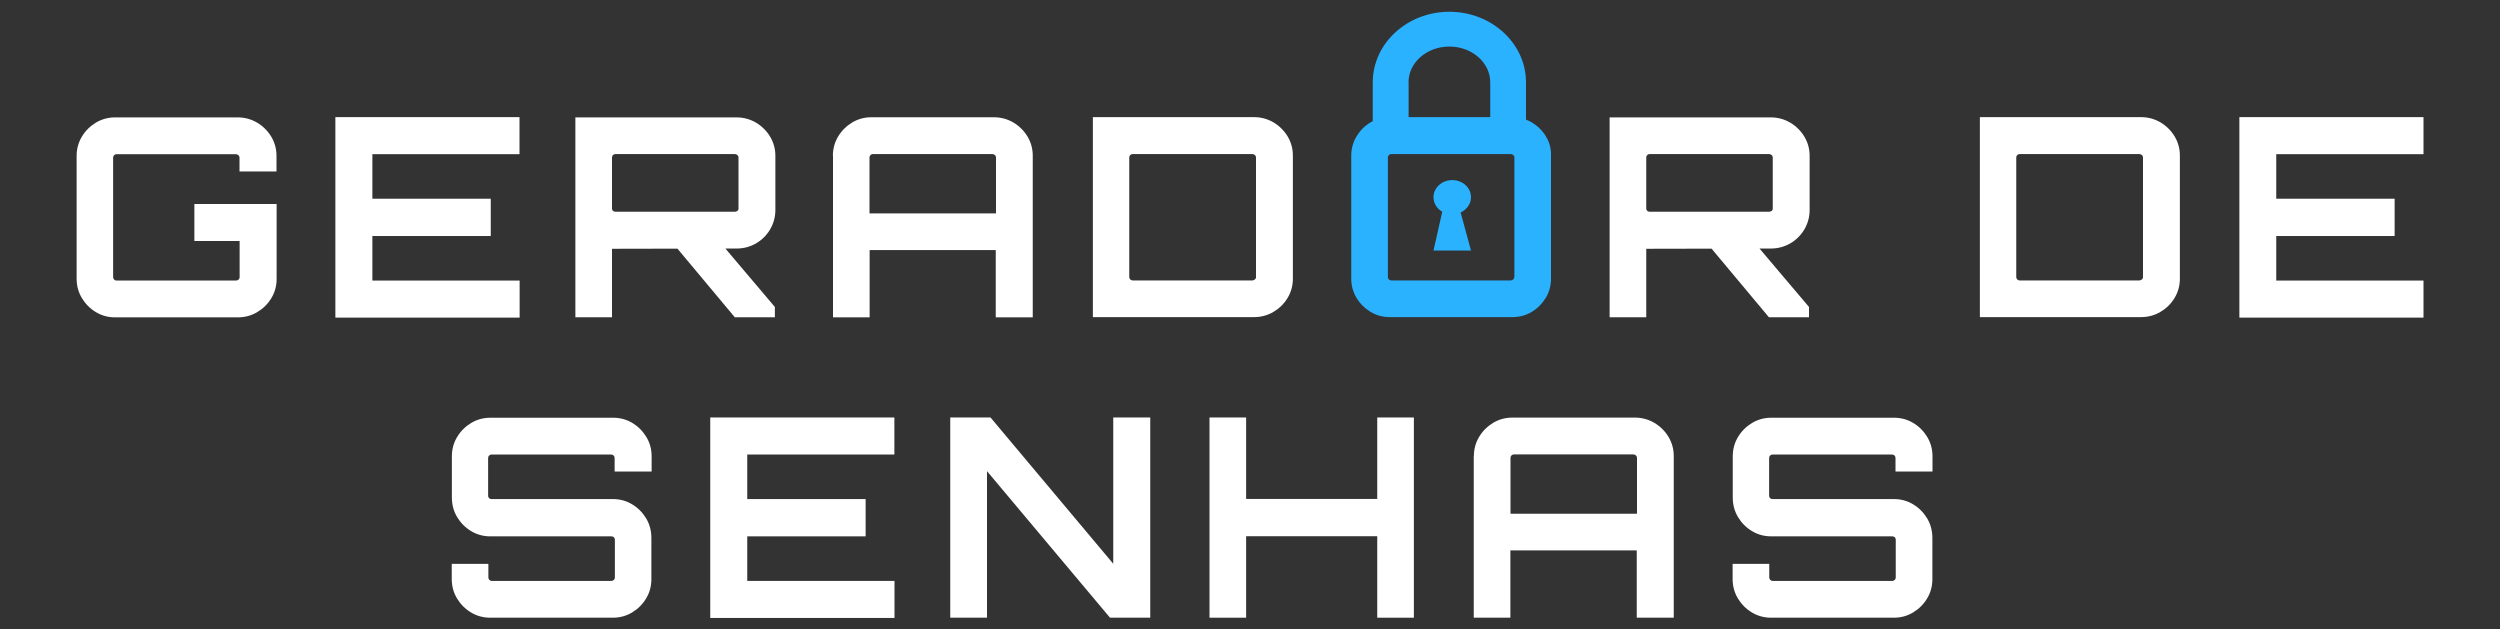 <svg width="560" height="141" viewBox="0 0 560 141" fill="none" xmlns="http://www.w3.org/2000/svg">
<rect x="0" y="0" width="560" height="141" fill="#333333" stroke="none"/>
<path d="M25.788 71.089C24.22 71.089 22.764 70.696 21.476 69.911C20.16 69.126 19.124 68.061 18.34 66.772C17.556 65.454 17.164 64.025 17.164 62.455V34.928C17.164 33.358 17.556 31.9 18.34 30.611C19.124 29.293 20.188 28.256 21.476 27.471C22.792 26.686 24.22 26.294 25.788 26.294H53.228C54.796 26.294 56.252 26.686 57.596 27.471C58.912 28.256 59.976 29.321 60.76 30.611C61.544 31.928 61.936 33.358 61.936 34.928V38.404H53.648V35.292C53.648 35.096 53.564 34.9 53.396 34.759C53.228 34.619 53.032 34.535 52.836 34.535H26.096C25.9 34.535 25.704 34.619 25.564 34.759C25.424 34.9 25.34 35.068 25.34 35.292V62.09C25.34 62.287 25.424 62.483 25.564 62.623C25.704 62.763 25.872 62.847 26.096 62.847H52.864C53.06 62.847 53.256 62.763 53.424 62.623C53.592 62.483 53.676 62.315 53.676 62.09V53.989H43.54V45.692H61.964V62.455C61.964 64.025 61.572 65.482 60.788 66.772C60.004 68.089 58.94 69.126 57.624 69.911C56.308 70.696 54.852 71.089 53.256 71.089H25.788Z" fill="white"/>
<path d="M75.124 71.089V26.238H116.368V34.535H83.412V44.514H109.928V52.868H83.412V62.847H116.396V71.145H75.124V71.089Z" fill="white"/>
<path d="M128.884 71.089V26.294H164.976C166.544 26.294 168 26.686 169.344 27.471C170.66 28.256 171.724 29.321 172.508 30.611C173.292 31.928 173.684 33.358 173.684 34.928V47.009C173.684 48.579 173.292 50.037 172.508 51.382C171.724 52.7 170.66 53.765 169.344 54.522C168.028 55.279 166.572 55.671 164.976 55.671L137.088 55.727V71.061H128.884V71.089ZM137.844 47.43H164.612C164.808 47.43 165.004 47.374 165.172 47.234C165.34 47.121 165.424 46.953 165.424 46.729V35.264C165.424 35.068 165.34 34.872 165.172 34.731C165.004 34.591 164.808 34.507 164.612 34.507H137.844C137.648 34.507 137.452 34.591 137.312 34.731C137.172 34.872 137.088 35.04 137.088 35.264V46.729C137.088 46.925 137.172 47.093 137.312 47.234C137.452 47.346 137.648 47.43 137.844 47.43ZM164.612 71.089L151.116 54.942H161.868L173.572 68.762V71.061H164.612V71.089Z" fill="white"/>
<path d="M186.564 34.9C186.564 33.33 186.956 31.872 187.74 30.583C188.524 29.265 189.588 28.228 190.876 27.443C192.192 26.658 193.62 26.266 195.188 26.266H222.628C224.196 26.266 225.652 26.658 226.996 27.443C228.312 28.228 229.376 29.293 230.16 30.583C230.944 31.9 231.336 33.33 231.336 34.9V71.089H223.048V56.008H194.796V71.089H186.592V34.9H186.564ZM223.104 47.794V35.264C223.104 35.068 223.02 34.872 222.852 34.731C222.684 34.591 222.488 34.507 222.292 34.507H195.524C195.328 34.507 195.132 34.591 194.992 34.731C194.852 34.872 194.768 35.04 194.768 35.264V47.794H223.104Z" fill="white"/>
<path d="M244.804 71.089V26.238H280.896C282.464 26.238 283.92 26.63 285.264 27.415C286.58 28.2 287.644 29.265 288.428 30.555C289.212 31.872 289.604 33.302 289.604 34.872V62.399C289.604 63.969 289.212 65.426 288.428 66.716C287.644 68.033 286.58 69.07 285.264 69.855C283.948 70.64 282.492 71.033 280.896 71.033H244.804V71.089ZM253.708 62.819H280.532C280.728 62.819 280.924 62.735 281.092 62.595C281.26 62.455 281.344 62.287 281.344 62.062V35.264C281.344 35.068 281.26 34.872 281.092 34.731C280.924 34.591 280.728 34.507 280.532 34.507H253.708C253.512 34.507 253.316 34.591 253.176 34.731C253.036 34.872 252.952 35.04 252.952 35.264V62.062C252.952 62.259 253.036 62.455 253.176 62.595C253.316 62.735 253.512 62.819 253.708 62.819Z" fill="white"/>
<path d="M346.304 30.583C345.52 29.265 344.456 28.228 343.168 27.443C342.748 27.191 342.3 26.967 341.824 26.798V18.445C341.824 9.727 334.124 2.635 324.66 2.635C315.196 2.635 307.496 9.727 307.496 18.445V27.135C307.328 27.219 307.16 27.303 306.992 27.415C305.676 28.2 304.64 29.265 303.856 30.555C303.072 31.872 302.68 33.302 302.68 34.872V62.399C302.68 63.969 303.072 65.426 303.856 66.716C304.64 68.033 305.704 69.07 306.992 69.855C308.308 70.64 309.736 71.033 311.304 71.033H338.8C340.368 71.033 341.824 70.64 343.112 69.855C344.428 69.07 345.464 68.005 346.248 66.716C347.032 65.426 347.424 63.969 347.424 62.399V34.872C347.48 33.33 347.088 31.872 346.304 30.583ZM315.504 18.445C315.504 14.016 319.592 10.428 324.66 10.428C329.7 10.428 333.816 14.016 333.816 18.445V26.238H315.532V18.445H315.504ZM339.192 62.062C339.192 62.287 339.108 62.455 338.94 62.595C338.772 62.735 338.576 62.819 338.38 62.819H311.64C311.444 62.819 311.248 62.735 311.108 62.595C310.968 62.455 310.884 62.287 310.884 62.062V35.264C310.884 35.068 310.968 34.872 311.108 34.731C311.248 34.591 311.444 34.507 311.64 34.507H338.408C338.604 34.507 338.8 34.591 338.968 34.731C339.136 34.872 339.22 35.04 339.22 35.264V62.062H339.192Z" fill="#2AB2FF"/>
<path d="M360.556 71.089V26.294H396.648C398.216 26.294 399.672 26.686 401.016 27.471C402.332 28.256 403.396 29.321 404.18 30.611C404.964 31.928 405.356 33.358 405.356 34.928V47.009C405.356 48.579 404.964 50.037 404.18 51.382C403.396 52.7 402.332 53.765 401.016 54.522C399.7 55.279 398.244 55.671 396.648 55.671L368.76 55.727V71.061H360.556V71.089ZM369.516 47.43H396.284C396.48 47.43 396.676 47.374 396.844 47.234C397.012 47.121 397.096 46.953 397.096 46.729V35.264C397.096 35.068 397.012 34.872 396.844 34.731C396.676 34.591 396.48 34.507 396.284 34.507H369.516C369.32 34.507 369.124 34.591 368.984 34.731C368.844 34.872 368.76 35.04 368.76 35.264V46.729C368.76 46.925 368.844 47.093 368.984 47.234C369.124 47.346 369.292 47.43 369.516 47.43ZM396.256 71.089L382.76 54.942H393.512L405.216 68.762V71.061H396.256V71.089Z" fill="white"/>
<path d="M443.492 71.089V26.238H479.584C481.152 26.238 482.608 26.63 483.952 27.415C485.268 28.2 486.332 29.265 487.116 30.555C487.9 31.872 488.292 33.302 488.292 34.872V62.399C488.292 63.969 487.9 65.426 487.116 66.716C486.332 68.033 485.268 69.07 483.952 69.855C482.636 70.64 481.18 71.033 479.584 71.033H443.492V71.089ZM452.396 62.819H479.22C479.416 62.819 479.612 62.735 479.78 62.595C479.948 62.455 480.032 62.287 480.032 62.062V35.264C480.032 35.068 479.948 34.872 479.78 34.731C479.612 34.591 479.416 34.507 479.22 34.507H452.396C452.2 34.507 452.004 34.591 451.864 34.731C451.724 34.872 451.64 35.04 451.64 35.264V62.062C451.64 62.259 451.724 62.455 451.864 62.595C452.004 62.735 452.172 62.819 452.396 62.819Z" fill="white"/>
<path d="M501.62 71.089V26.238H542.864V34.535H509.88V44.514H536.396V52.868H509.88V62.847H542.864V71.145H501.62V71.089Z" fill="white"/>
<path d="M109.816 138.365C108.248 138.365 106.792 137.973 105.504 137.188C104.188 136.403 103.152 135.338 102.368 134.048C101.584 132.731 101.192 131.301 101.192 129.731V126.311H109.396V129.367C109.396 129.563 109.48 129.759 109.62 129.899C109.76 130.04 109.928 130.124 110.152 130.124H136.976C137.172 130.124 137.368 130.04 137.508 129.899C137.648 129.759 137.732 129.591 137.732 129.367V120.845C137.732 120.649 137.648 120.481 137.508 120.341C137.368 120.228 137.2 120.144 136.976 120.144H109.844C108.276 120.144 106.82 119.752 105.532 118.967C104.216 118.182 103.18 117.117 102.396 115.827C101.612 114.51 101.22 113.052 101.22 111.426V102.204C101.22 100.634 101.612 99.177 102.396 97.887C103.18 96.57 104.244 95.532 105.532 94.748C106.848 93.963 108.276 93.57 109.844 93.57H137.34C138.908 93.57 140.364 93.963 141.652 94.748C142.968 95.532 144.004 96.598 144.788 97.887C145.572 99.205 145.964 100.634 145.964 102.204V105.624H137.676V102.568C137.676 102.372 137.592 102.176 137.452 102.036C137.312 101.896 137.144 101.812 136.92 101.812H110.096C109.9 101.812 109.704 101.896 109.564 102.036C109.424 102.176 109.34 102.344 109.34 102.568V111.09C109.34 111.286 109.424 111.454 109.564 111.595C109.704 111.707 109.872 111.791 110.096 111.791H137.284C138.852 111.791 140.308 112.183 141.596 112.968C142.912 113.753 143.948 114.818 144.732 116.108C145.516 117.425 145.908 118.883 145.908 120.509V129.731C145.908 131.301 145.516 132.759 144.732 134.048C143.948 135.366 142.884 136.403 141.596 137.188C140.28 137.973 138.852 138.365 137.284 138.365H109.816Z" fill="white"/>
<path d="M159.096 138.365V93.514H200.34V101.812H167.384V111.791H193.9V120.144H167.384V130.124H200.368V138.421H159.096V138.365Z" fill="white"/>
<path d="M212.856 138.365V93.514H221.872L249.368 126.283V93.514H257.656V138.365H248.64L221.088 105.54V138.365H212.856Z" fill="white"/>
<path d="M270.928 138.365V93.514H279.132V111.763H308.504V93.514H316.708V138.365H308.504V120.116H279.132V138.365H270.928Z" fill="white"/>
<path d="M330.148 102.176C330.148 100.606 330.54 99.148 331.324 97.859C332.108 96.541 333.172 95.504 334.46 94.719C335.776 93.935 337.204 93.542 338.772 93.542H366.212C367.78 93.542 369.236 93.935 370.58 94.719C371.896 95.504 372.96 96.57 373.744 97.859C374.528 99.177 374.92 100.606 374.92 102.176V138.365H366.632V123.284H338.324V138.365H330.12V102.176H330.148ZM366.688 115.071V102.54C366.688 102.344 366.604 102.148 366.436 102.008C366.268 101.868 366.072 101.783 365.876 101.783H339.108C338.912 101.783 338.716 101.868 338.576 102.008C338.436 102.148 338.352 102.316 338.352 102.54V115.071H366.688Z" fill="white"/>
<path d="M396.732 138.365C395.164 138.365 393.708 137.973 392.42 137.188C391.104 136.403 390.068 135.338 389.284 134.048C388.5 132.731 388.108 131.301 388.108 129.731V126.311H396.312V129.367C396.312 129.563 396.396 129.759 396.536 129.899C396.676 130.04 396.844 130.124 397.068 130.124H423.892C424.088 130.124 424.284 130.04 424.424 129.899C424.564 129.759 424.648 129.591 424.648 129.367V120.845C424.648 120.649 424.564 120.481 424.424 120.341C424.284 120.228 424.116 120.144 423.892 120.144H396.76C395.192 120.144 393.736 119.752 392.448 118.967C391.132 118.182 390.096 117.117 389.312 115.827C388.528 114.51 388.136 113.052 388.136 111.426V102.204C388.136 100.634 388.528 99.177 389.312 97.887C390.096 96.57 391.16 95.532 392.448 94.748C393.764 93.963 395.192 93.57 396.76 93.57H424.256C425.824 93.57 427.28 93.963 428.568 94.748C429.884 95.532 430.92 96.598 431.704 97.887C432.488 99.205 432.88 100.634 432.88 102.204V105.624H424.592V102.568C424.592 102.372 424.508 102.176 424.368 102.036C424.228 101.896 424.06 101.812 423.836 101.812H397.04C396.844 101.812 396.648 101.896 396.508 102.036C396.368 102.176 396.284 102.344 396.284 102.568V111.09C396.284 111.286 396.368 111.454 396.508 111.595C396.648 111.707 396.816 111.791 397.04 111.791H424.228C425.796 111.791 427.252 112.183 428.54 112.968C429.856 113.753 430.892 114.818 431.676 116.108C432.46 117.425 432.852 118.883 432.852 120.509V129.731C432.852 131.301 432.46 132.759 431.676 134.048C430.892 135.366 429.828 136.403 428.54 137.188C427.224 137.973 425.796 138.365 424.228 138.365H396.732Z" fill="white"/>
<path d="M329.504 44.178C329.504 42.048 327.628 40.338 325.304 40.338C322.98 40.338 321.104 42.048 321.104 44.178C321.104 45.552 321.888 46.757 323.064 47.43L321.104 56.12H329.504L327.18 47.598C328.552 46.953 329.504 45.664 329.504 44.178Z" fill="#2AB2FF"/>
</svg>

